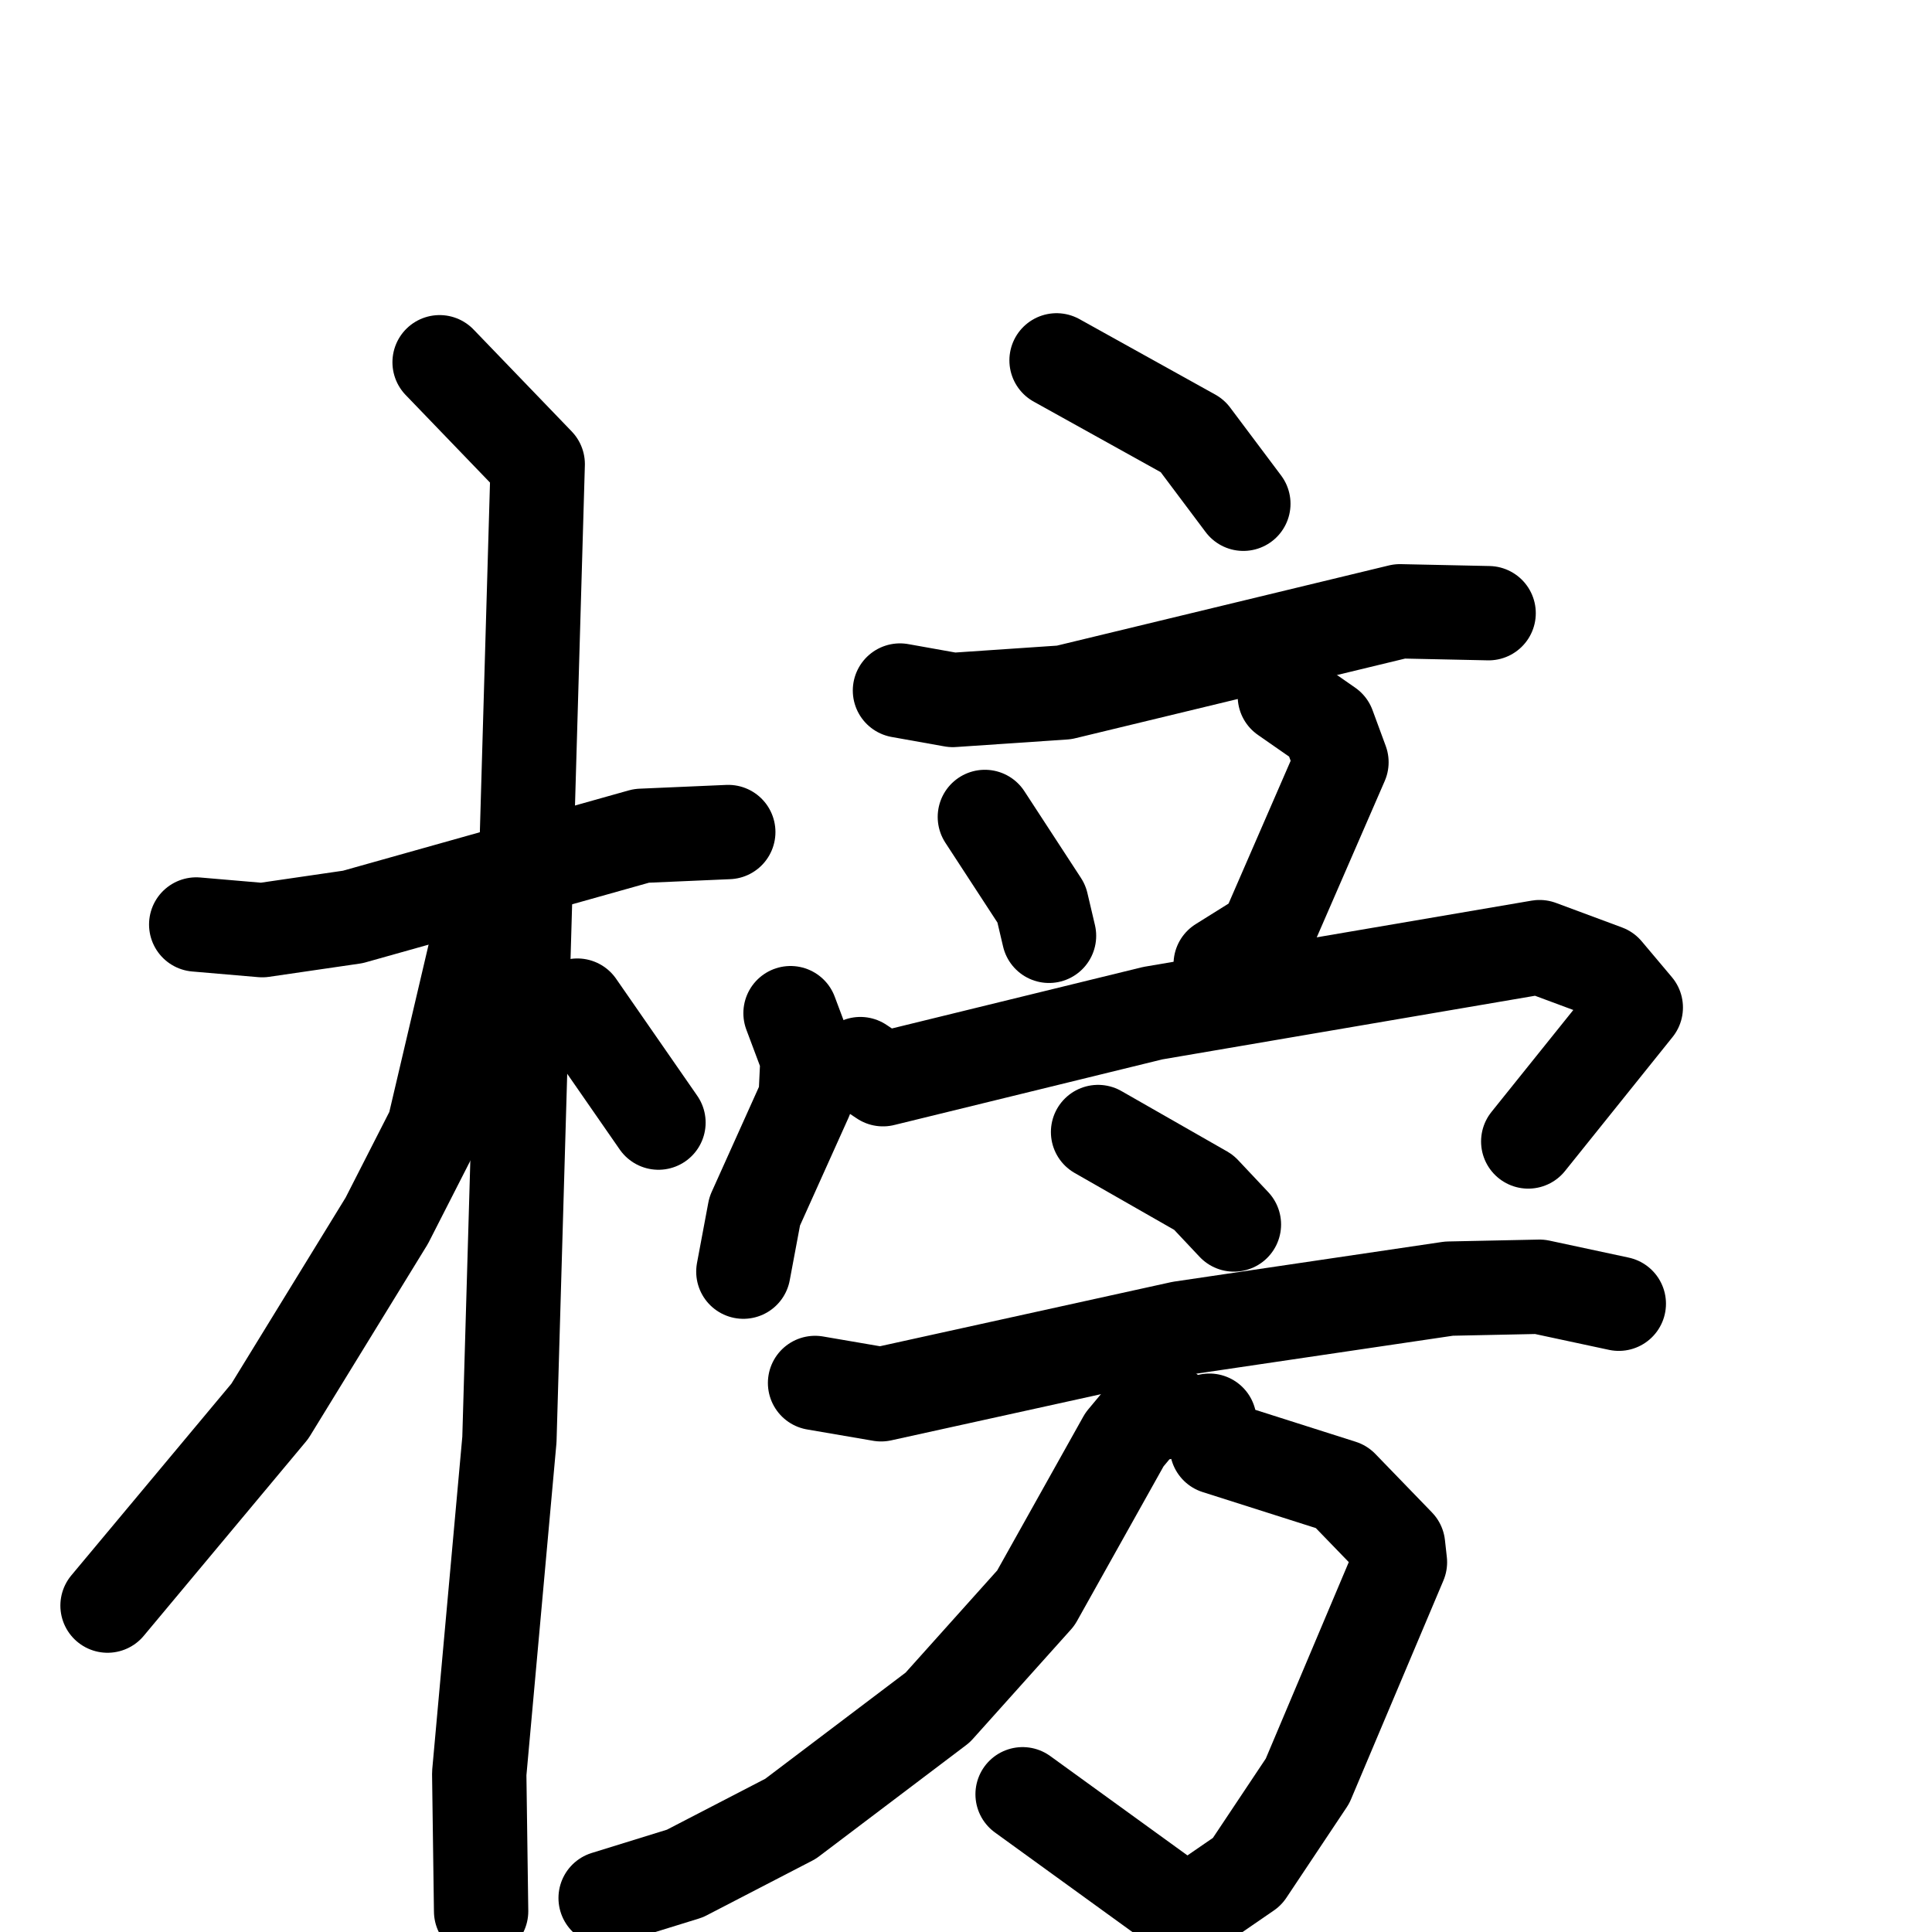 <svg xmlns="http://www.w3.org/2000/svg" viewBox="0 0 1024 1024">
  <g style="fill:none;stroke:#000000;stroke-width:50;stroke-linecap:round;stroke-linejoin:round;" transform="scale(1, 1) translate(0, 0)">
    <path d="M 104.0,490.0 L 139.0,493.0 L 187.0,486.0 L 340.0,443.0 L 386.0,441.0"/>
    <path d="M 233.0,192.0 L 285.0,246.0 L 270.0,763.0 L 254.0,940.0 L 255.0,1013.0"/>
    <path d="M 253.0,500.0 L 230.0,598.0 L 205.0,647.0 L 143.0,748.0 L 57.0,851.0"/>
    <path d="M 306.0,533.0 L 349.0,595.0"/>
    <path d="M 560.0,191.0 L 632.0,231.0 L 659.0,267.0"/>
    <path d="M 477.0,366.0 L 505.0,371.0 L 564.0,367.0 L 742.0,324.0 L 789.0,325.0"/>
    <path d="M 522.0,433.0 L 552.0,479.0 L 556.0,496.0"/>
    <path d="M 681.0,369.0 L 704.0,385.0 L 711.0,404.0 L 671.0,496.0 L 647.0,511.0"/>
    <path d="M 419.0,537.0 L 428.0,561.0 L 427.0,582.0 L 400.0,642.0 L 394.0,674.0"/>
    <path d="M 456.0,564.0 L 468.0,572.0 L 611.0,537.0 L 816.0,502.0 L 851.0,515.0 L 867.0,534.0 L 810.0,605.0"/>
    <path d="M 582.0,600.0 L 638.0,632.0 L 654.0,649.0"/>
    <path d="M 432.0,733.0 L 467.0,739.0 L 626.0,704.0 L 768.0,683.0 L 816.0,682.0 L 858.0,691.0"/>
    <path d="M 641.0,753.0 L 645.0,767.0 L 711.0,788.0 L 741.0,819.0 L 742.0,828.0 L 693.0,944.0 L 661.0,992.0 L 629.0,1014.0 L 542.0,951.0"/>
    <path d="M 619.0,748.0 L 606.0,751.0 L 596.0,763.0 L 549.0,847.0 L 497.0,905.0 L 419.0,964.0 L 363.0,993.0 L 321.0,1006.0"/>
  </g>
</svg>

